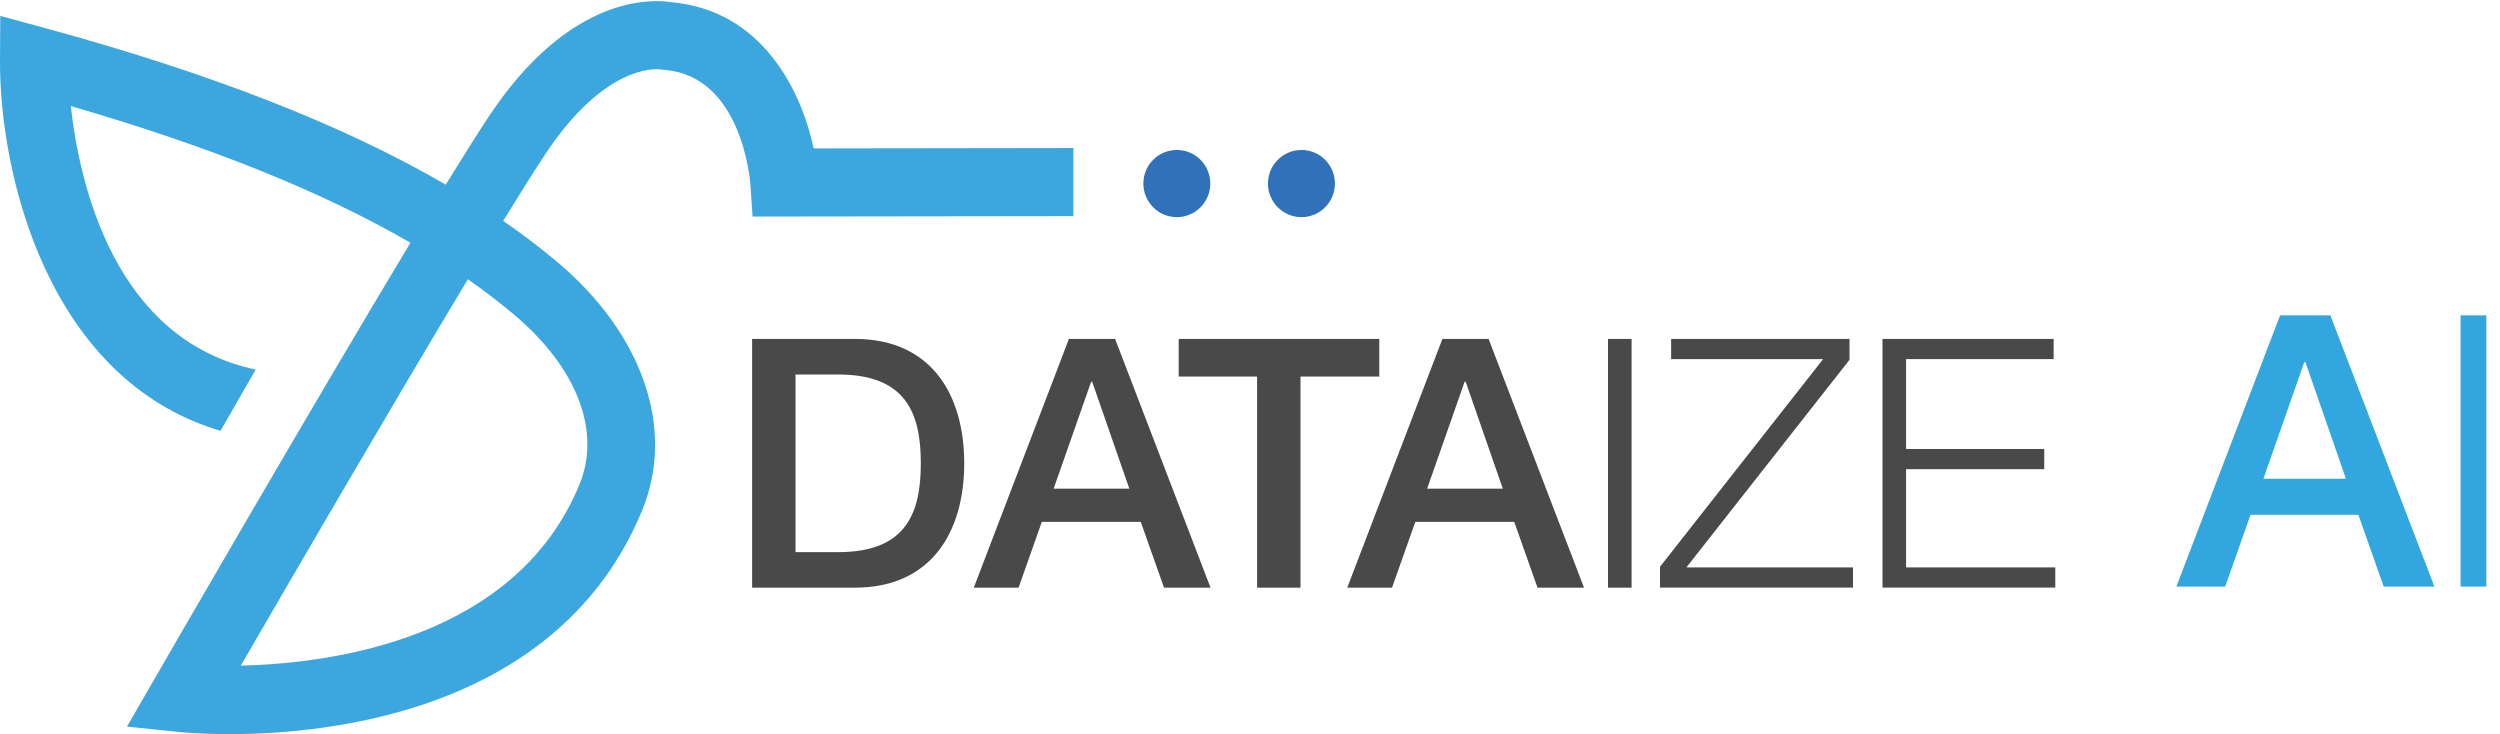 <svg width="126" height="37" viewBox="0 0 126 37" fill="none" xmlns="http://www.w3.org/2000/svg">
<path d="M54.096 7.46L41.008 7.479C40.367 4.492 38.373 0.518 33.848 0.113C32.913 -0.041 28.744 -0.314 24.648 5.852C24.091 6.691 23.343 7.881 22.466 9.307C17.256 6.276 10.543 3.662 2.16 1.385L0.013 0.801L0 3.034C-0.031 8.616 2.329 19.108 11.113 21.715L12.887 18.627C5.787 17.129 4.009 9.313 3.568 5.346C10.572 7.378 16.239 9.656 20.686 12.235C15.51 20.832 8.131 33.623 7.724 34.327L6.4 36.62L9.029 36.893C9.188 36.909 10.124 37 11.548 37C16.689 37 28.187 35.822 32.359 25.739C34.052 21.646 32.415 16.843 28.087 13.205C27.242 12.495 26.334 11.804 25.361 11.132C26.222 9.728 26.957 8.563 27.495 7.752C30.406 3.367 32.928 3.458 33.269 3.496L33.491 3.524C37.384 3.829 37.807 9.087 37.822 9.307L37.929 10.915L54.099 10.893V7.46H54.096ZM25.893 15.844C29.079 18.523 30.318 21.731 29.201 24.429C25.99 32.194 16.783 33.435 12.136 33.548C14.602 29.291 19.725 20.484 23.581 14.075C24.404 14.65 25.173 15.241 25.893 15.844Z" fill="#3CA7DF"/>
<path d="M65.593 10.944C66.525 10.944 67.28 10.186 67.28 9.251C67.28 8.316 66.525 7.558 65.593 7.558C64.661 7.558 63.906 8.316 63.906 9.251C63.906 10.186 64.661 10.944 65.593 10.944Z" fill="#2F72B9"/>
<path d="M59.312 10.944C60.244 10.944 60.999 10.186 60.999 9.251C60.999 8.316 60.244 7.558 59.312 7.558C58.381 7.558 57.626 8.316 57.626 9.251C57.626 10.186 58.381 10.944 59.312 10.944Z" fill="#2F72B9"/>
<path d="M37.907 17.081H43.086C46.935 17.081 48.597 19.89 48.597 23.351C48.597 26.813 46.935 29.618 43.086 29.618H37.907V17.081ZM40.094 27.828H42.247C45.674 27.828 46.409 25.861 46.409 23.351C46.409 20.841 45.674 18.875 42.247 18.875H40.094V27.831V27.828Z" fill="#494949"/>
<path d="M53.876 17.082H56.201L61.011 29.618H58.667L57.494 26.301H52.508L51.335 29.618H49.079L53.873 17.082H53.876ZM53.106 24.63H56.918L55.046 19.24H54.993L53.103 24.63H53.106Z" fill="#494949"/>
<path d="M59.406 17.082H69.517V18.979H65.546V29.618H63.358V18.979H59.406V17.082Z" fill="#494949"/>
<path d="M72.7 17.082H75.025L79.835 29.618H77.491L76.317 26.301H71.332L70.159 29.618H67.902L72.697 17.082H72.7ZM71.93 24.63H75.742L73.87 19.24H73.817L71.927 24.63H71.93Z" fill="#494949"/>
<path d="M81.043 17.082H82.232V29.618H81.043V17.082Z" fill="#494949"/>
<path d="M84.225 17.082H93.216V18.134L84.995 28.597H93.391V29.615H83.665V28.563L91.886 18.099H84.225V17.082Z" fill="#494949"/>
<path d="M94.878 17.082H103.503V18.099H96.067V22.629H103.03V23.647H96.067V28.597H103.587V29.615H94.878V17.078V17.082Z" fill="#494949"/>
<path d="M114.912 15.894H117.45L122.695 29.565H120.139L118.862 25.946H113.426L112.149 29.565H109.689L114.916 15.894H114.912ZM114.074 24.127H118.233L116.192 18.25H116.136L114.077 24.127H114.074Z" fill="#32A7DF"/>
<path d="M124.013 15.894H125.312V29.565H124.013V15.894Z" fill="#32A7DF"/>
</svg>
